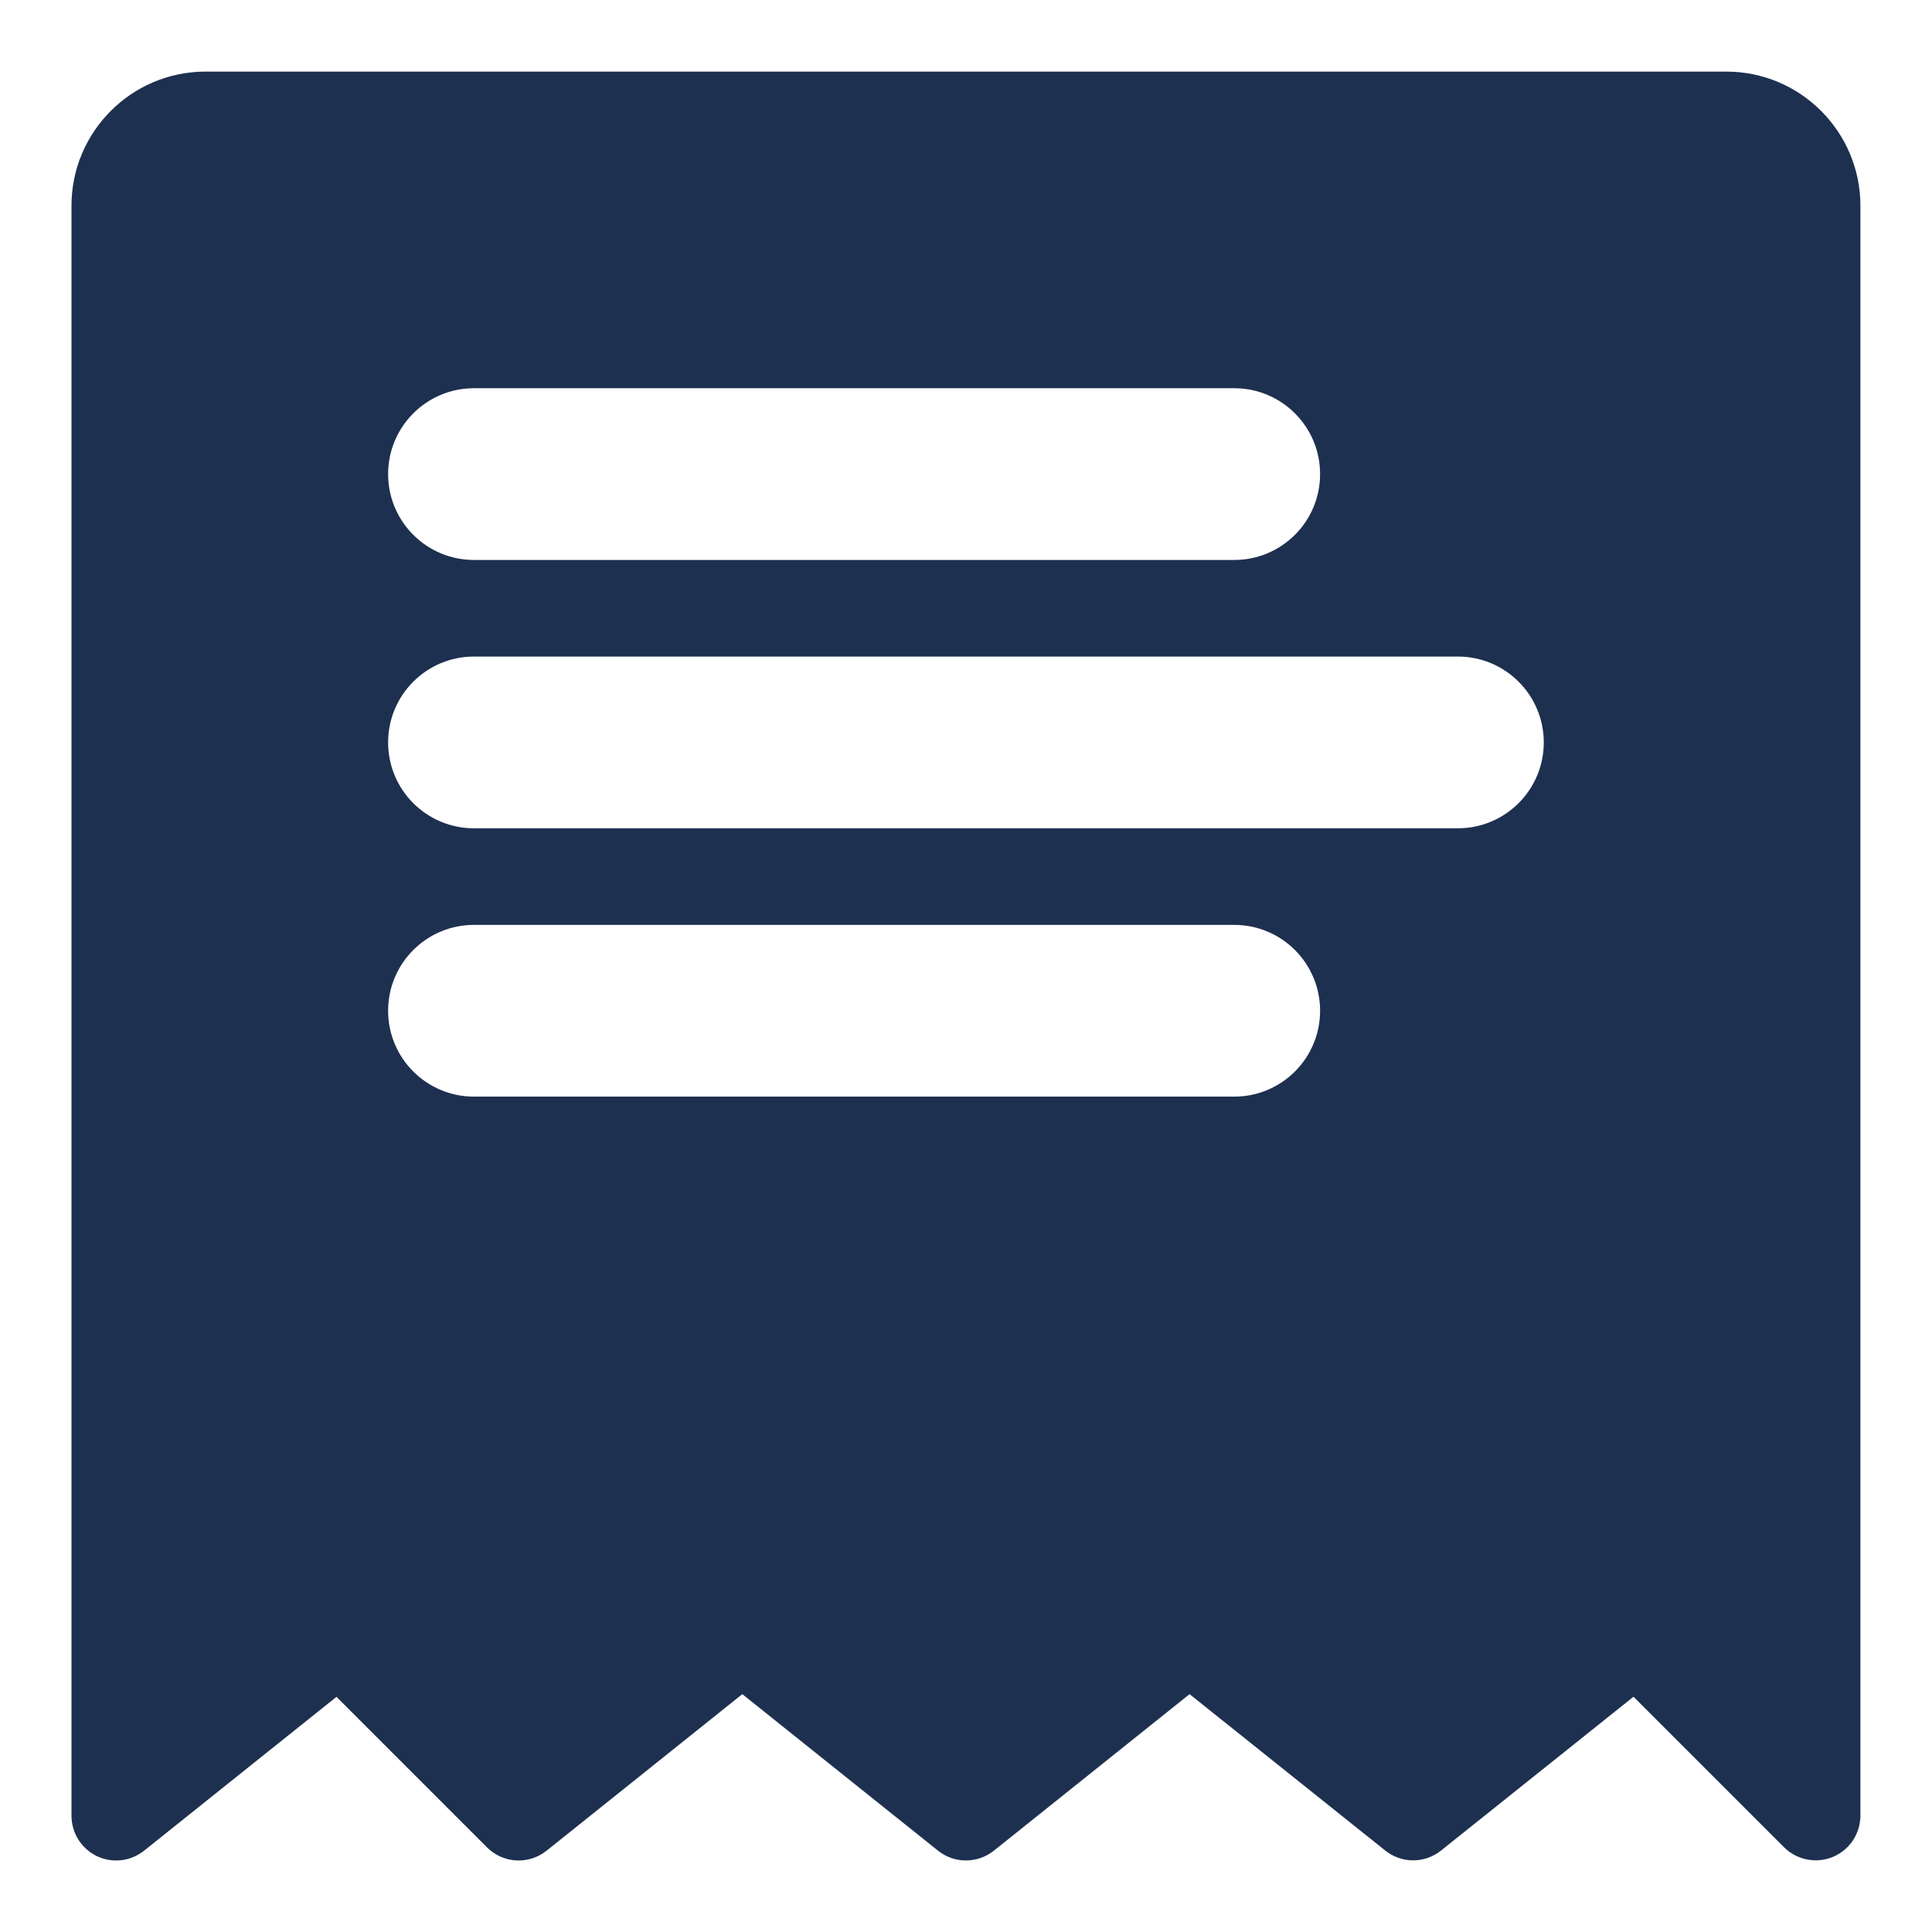 <svg width="18" height="18" viewBox="0 0 18 18" fill="none" xmlns="http://www.w3.org/2000/svg">
<path fill-rule="evenodd" clip-rule="evenodd" d="M0.666 1.917C0.666 1.227 1.226 0.667 1.916 0.667H16.083C16.773 0.667 17.333 1.227 17.333 1.917V16.899C17.337 17.027 17.284 17.155 17.177 17.241C17.007 17.377 16.764 17.358 16.616 17.205L15.219 15.808L13.426 17.241C13.274 17.363 13.058 17.363 12.906 17.241L11.083 15.784L9.26 17.242C9.107 17.364 8.891 17.364 8.739 17.242L6.916 15.784L5.093 17.242C4.927 17.375 4.688 17.362 4.538 17.212L3.135 15.809L1.343 17.242C1.218 17.342 1.047 17.362 0.902 17.293C0.758 17.223 0.666 17.077 0.666 16.917V1.917ZM4.416 6.117C3.974 6.117 3.616 6.475 3.616 6.917C3.616 7.359 3.974 7.717 4.416 7.717H13.583C14.024 7.717 14.383 7.359 14.383 6.917C14.383 6.475 14.024 6.117 13.583 6.117H4.416ZM3.616 4.417C3.616 3.975 3.974 3.617 4.416 3.617H11.499C11.941 3.617 12.299 3.975 12.299 4.417C12.299 4.859 11.941 5.217 11.499 5.217H4.416C3.974 5.217 3.616 4.859 3.616 4.417ZM4.416 8.617C3.974 8.617 3.616 8.975 3.616 9.417C3.616 9.859 3.974 10.217 4.416 10.217H11.499C11.941 10.217 12.299 9.859 12.299 9.417C12.299 8.975 11.941 8.617 11.499 8.617H4.416Z" fill="#1E3050"/>
</svg>
